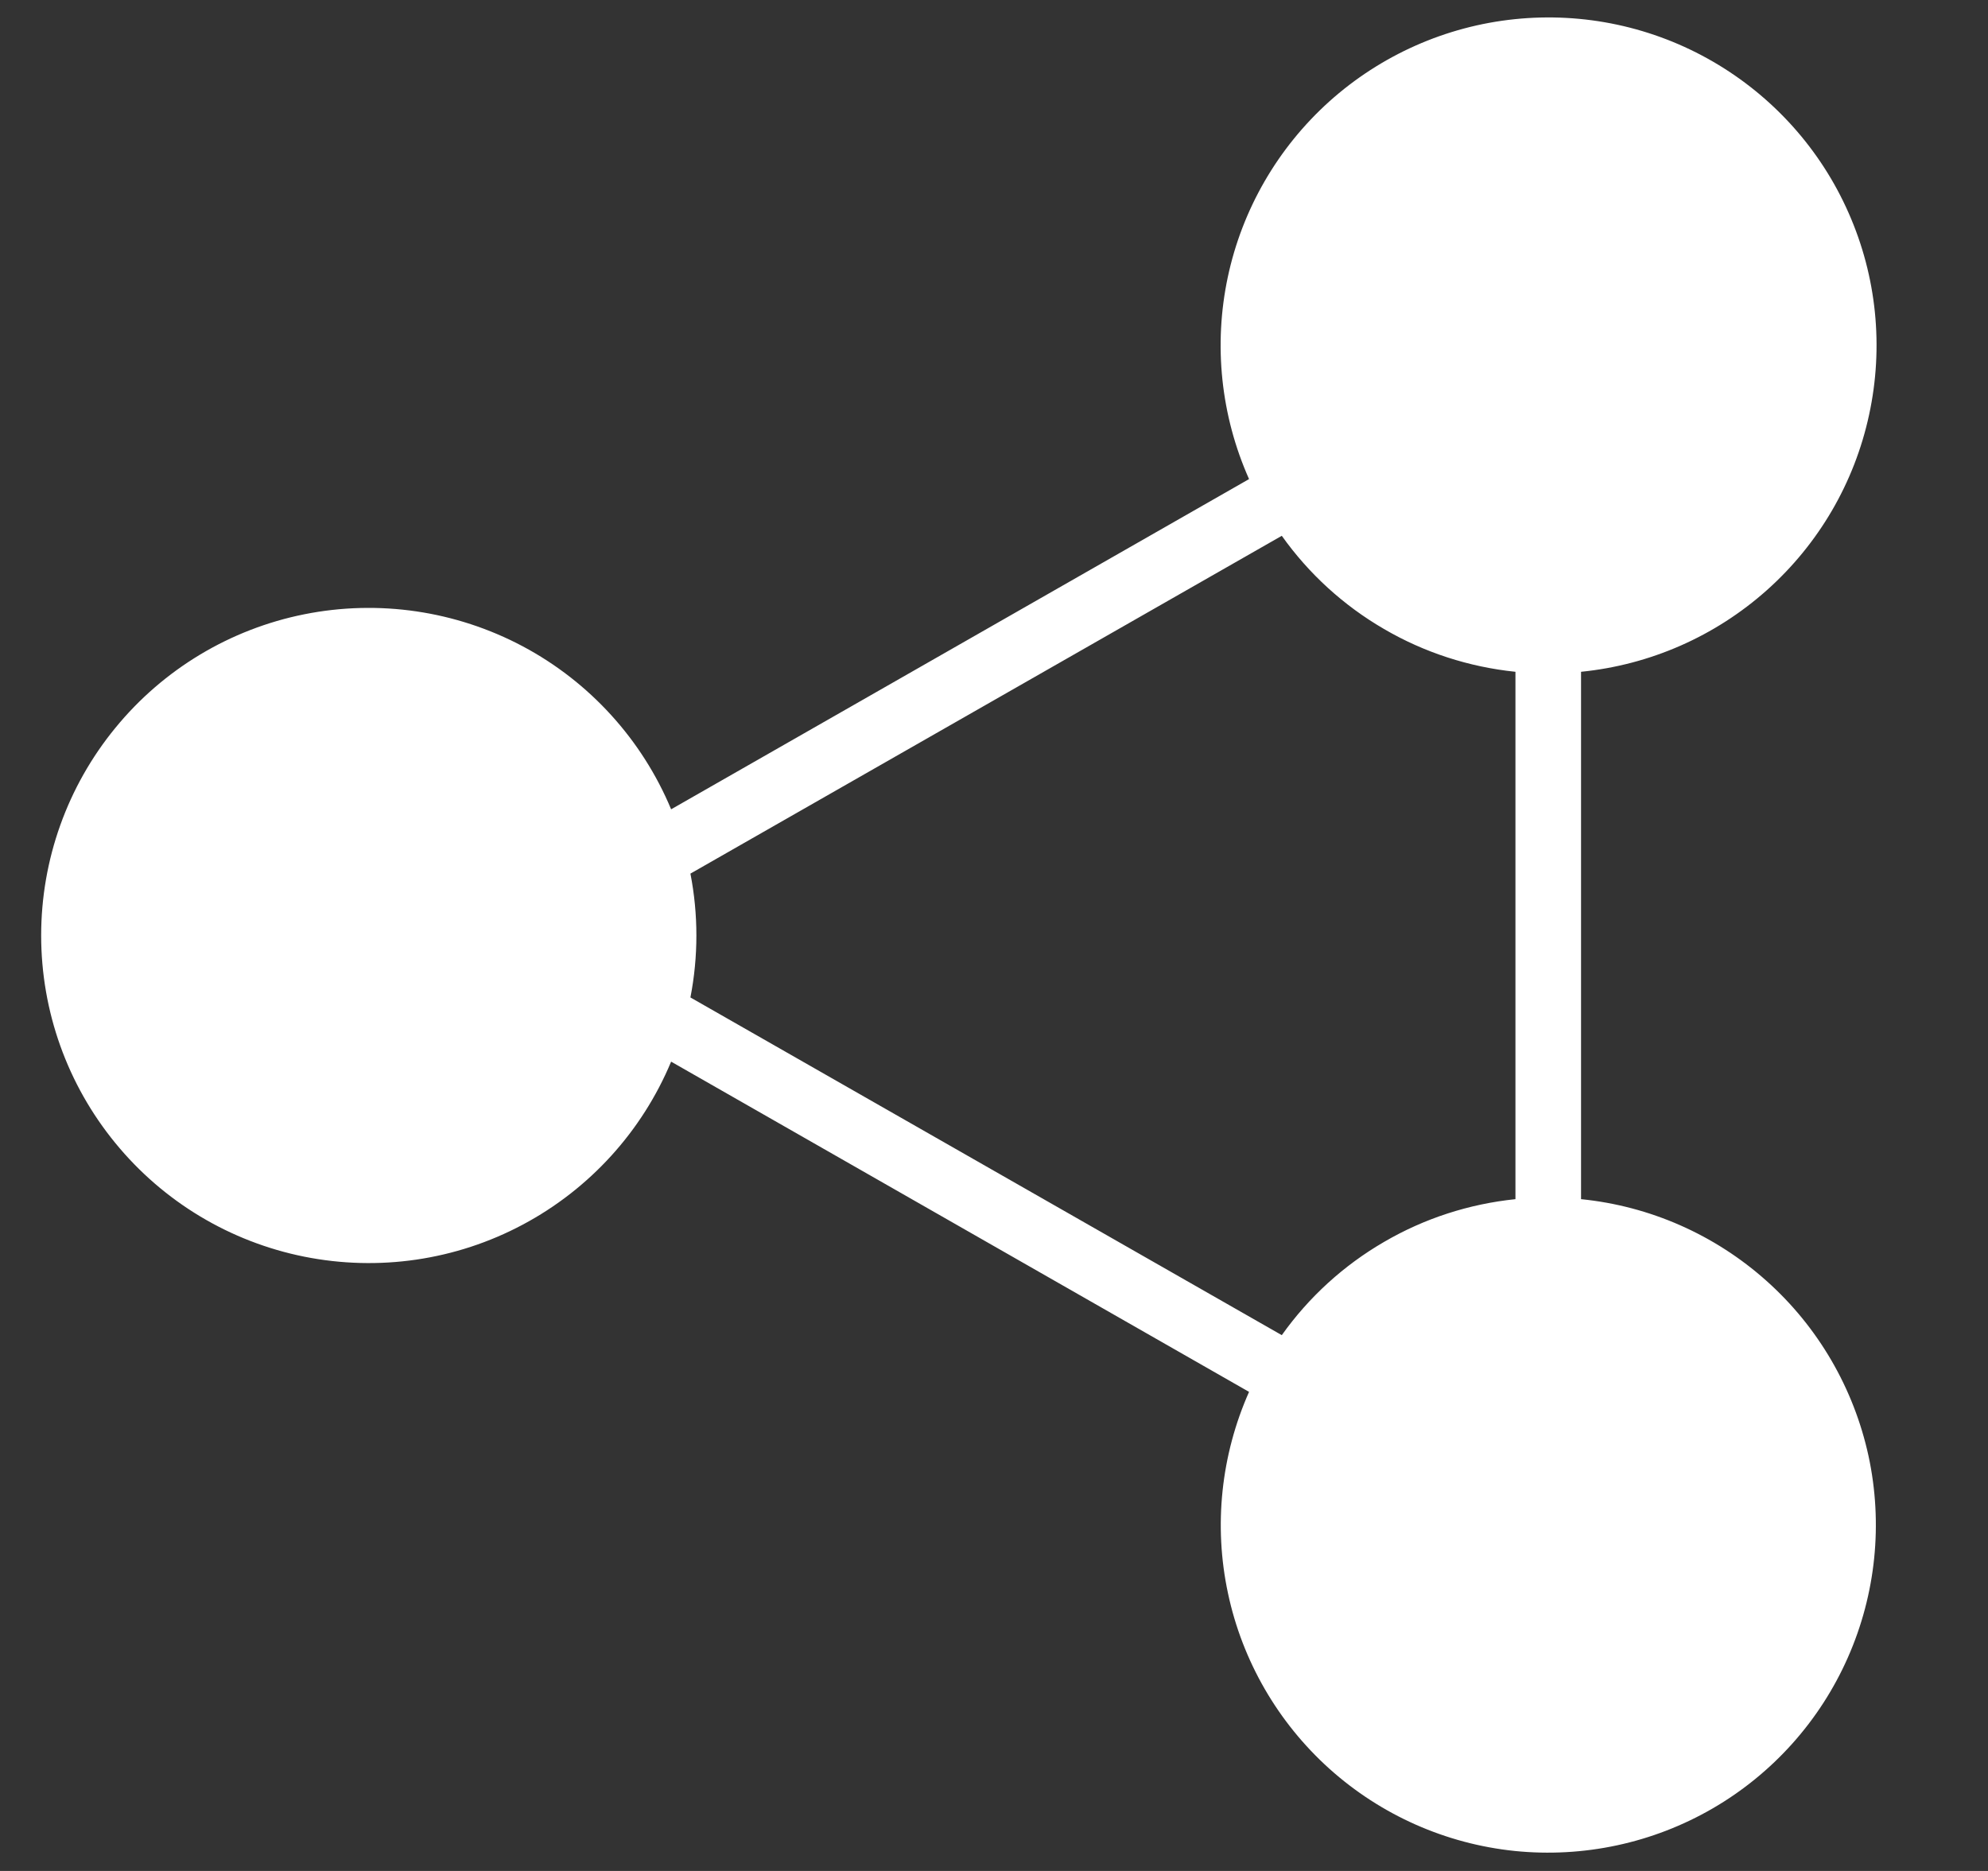 <svg width="17" height="16" viewBox="0 0 17 16" fill="none" xmlns="http://www.w3.org/2000/svg">
<rect x="0" y="0" width="17" height="16" fill="#333333" stroke="none"/>
<path d="M13.52 10.255V5.745C14.11 5.686 14.666 5.442 15.109 5.047C15.552 4.652 15.858 4.128 15.983 3.548C16.109 2.968 16.048 2.364 15.808 1.821C15.569 1.278 15.163 0.826 14.65 0.528C14.137 0.23 13.543 0.103 12.953 0.164C12.363 0.225 11.808 0.472 11.367 0.868C10.926 1.265 10.622 1.791 10.499 2.371C10.376 2.951 10.44 3.556 10.681 4.097L5.739 6.921C5.49 6.324 5.041 5.831 4.47 5.527C3.898 5.223 3.238 5.126 2.603 5.253C1.968 5.38 1.397 5.723 0.987 6.224C0.576 6.725 0.352 7.352 0.352 8C0.352 8.648 0.576 9.275 0.987 9.776C1.397 10.277 1.968 10.62 2.603 10.747C3.238 10.874 3.898 10.778 4.47 10.473C5.041 10.169 5.49 9.676 5.739 9.079L10.681 11.903C10.441 12.444 10.377 13.047 10.501 13.626C10.624 14.205 10.928 14.73 11.368 15.126C11.809 15.522 12.363 15.768 12.952 15.829C13.541 15.889 14.134 15.762 14.646 15.465C15.158 15.168 15.563 14.716 15.802 14.174C16.041 13.633 16.103 13.029 15.978 12.45C15.852 11.872 15.547 11.347 15.105 10.953C14.664 10.559 14.109 10.314 13.52 10.255ZM5.904 8.53C5.972 8.18 5.972 7.82 5.904 7.471L10.961 4.582C11.192 4.907 11.49 5.179 11.835 5.379C12.179 5.58 12.562 5.704 12.959 5.745V10.255C12.562 10.296 12.179 10.42 11.835 10.621C11.49 10.821 11.192 11.093 10.961 11.418L5.904 8.53Z" fill="white"/>
</svg>

